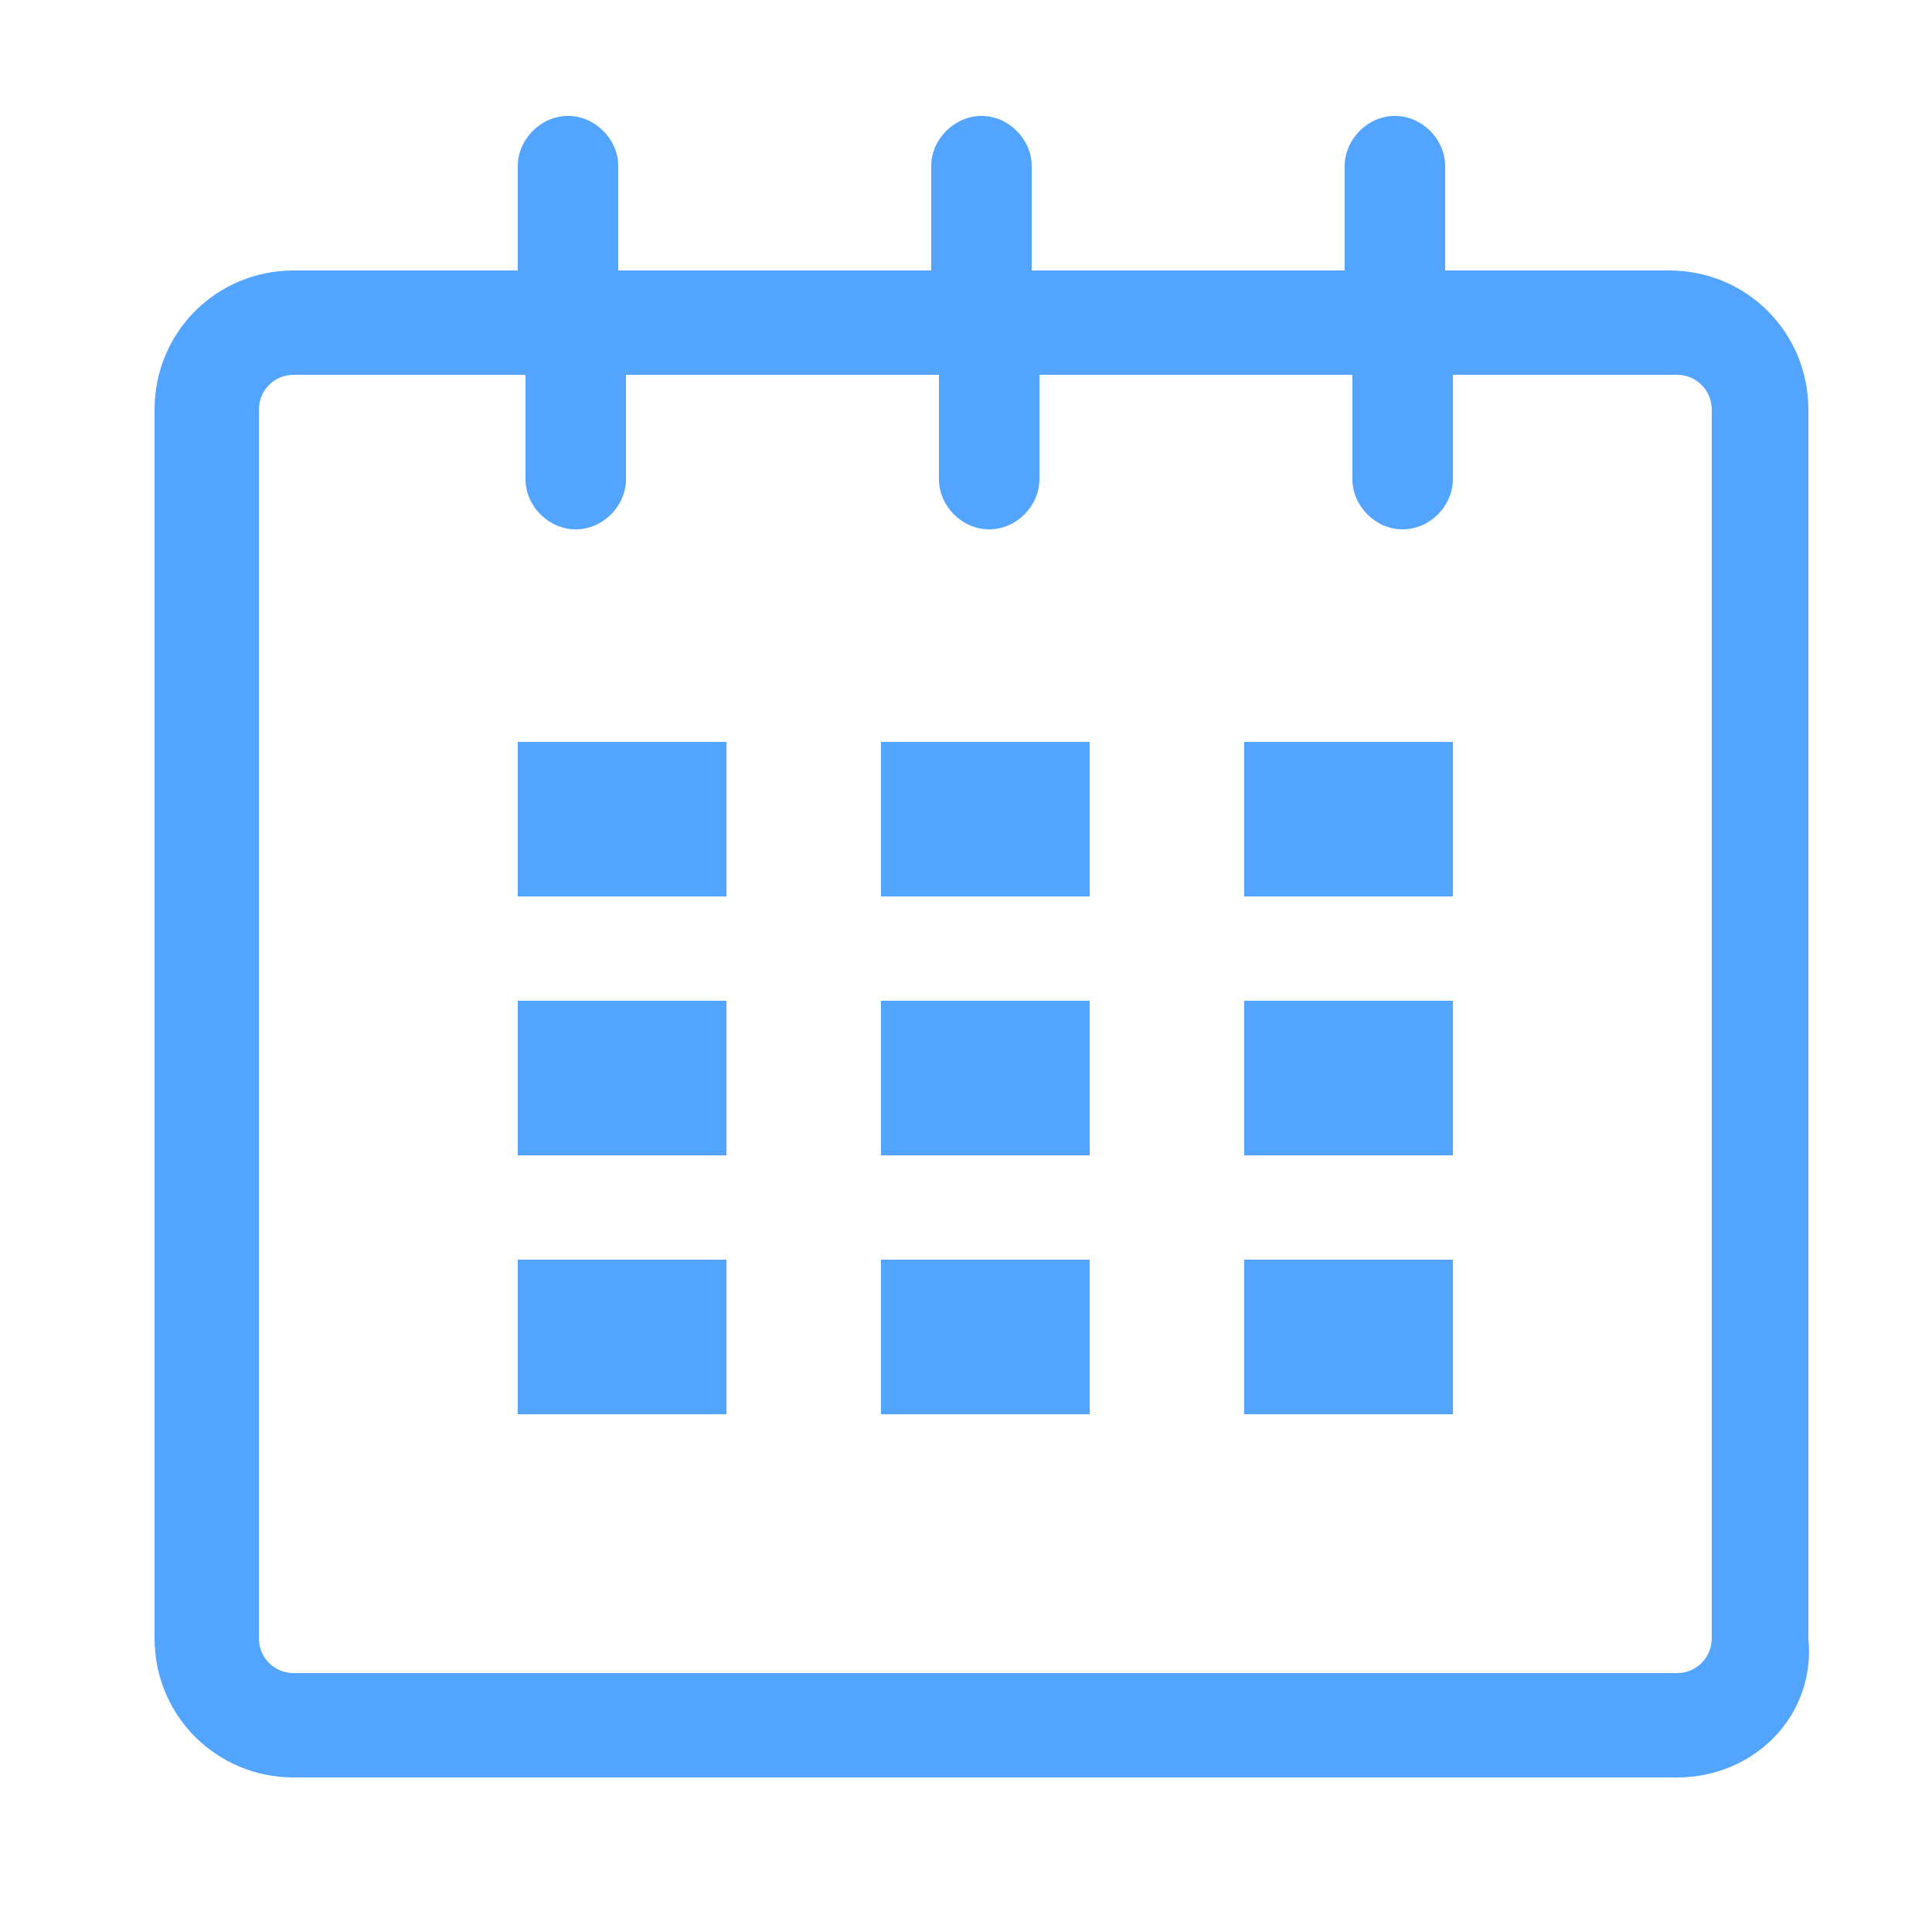 <?xml version="1.0" encoding="utf-8"?>
<!-- Generator: Adobe Illustrator 19.1.0, SVG Export Plug-In . SVG Version: 6.00 Build 0)  -->
<svg version="1.1" id="Layer_1" xmlns="http://www.w3.org/2000/svg" xmlns:xlink="http://www.w3.org/1999/xlink" x="0px" y="0px"
	 viewBox="0 0 50 50" style="enable-background:new 0 0 50 50;" xml:space="preserve">
<style type="text/css">
	.st0{fill:#53A4FF;enable-background:new    ;}
</style>
<path class="st0" d="M43.4,46H7.6c-2,0-3.6-1.6-3.6-3.6V10.6C4,8.6,5.6,7,7.6,7h5.8V4.3C13.4,3.6,14,3,14.7,3S16,3.6,16,4.3V7h8.1
	V4.3c0-0.7,0.6-1.3,1.3-1.3c0.7,0,1.3,0.6,1.3,1.3V7h8.1V4.3c0-0.7,0.6-1.3,1.3-1.3s1.3,0.6,1.3,1.3V7h5.8c2,0,3.6,1.6,3.6,3.6v31.8
	C47,44.4,45.4,46,43.4,46L43.4,46z M44.3,10.6c0-0.5-0.4-0.9-0.9-0.9h-5.8v2.7c0,0.7-0.6,1.3-1.3,1.3S35,13.1,35,12.4V9.7h-8.1v2.7
	c0,0.7-0.6,1.3-1.3,1.3c-0.7,0-1.3-0.6-1.3-1.3V9.7h-8.1v2.7c0,0.7-0.6,1.3-1.3,1.3s-1.3-0.6-1.3-1.3V9.7h-6c-0.5,0-0.9,0.4-0.9,0.9
	v31.8c0,0.5,0.4,0.9,0.9,0.9h35.8c0.5,0,0.9-0.4,0.9-0.9V10.6L44.3,10.6z M13.4,23.2v-4h5.4v4H13.4L13.4,23.2z M13.4,29.9v-4h5.4v4
	H13.4L13.4,29.9z M13.4,36.6v-4h5.4v4H13.4L13.4,36.6z M22.8,36.6v-4h5.4v4H22.8L22.8,36.6z M22.8,29.9v-4h5.4v4H22.8L22.8,29.9z
	 M22.8,23.2v-4h5.4v4H22.8L22.8,23.2z M32.2,36.6v-4h5.4v4H32.2L32.2,36.6z M32.2,29.9v-4h5.4v4H32.2L32.2,29.9z M32.2,23.2v-4h5.4
	v4H32.2L32.2,23.2z"/>
</svg>
